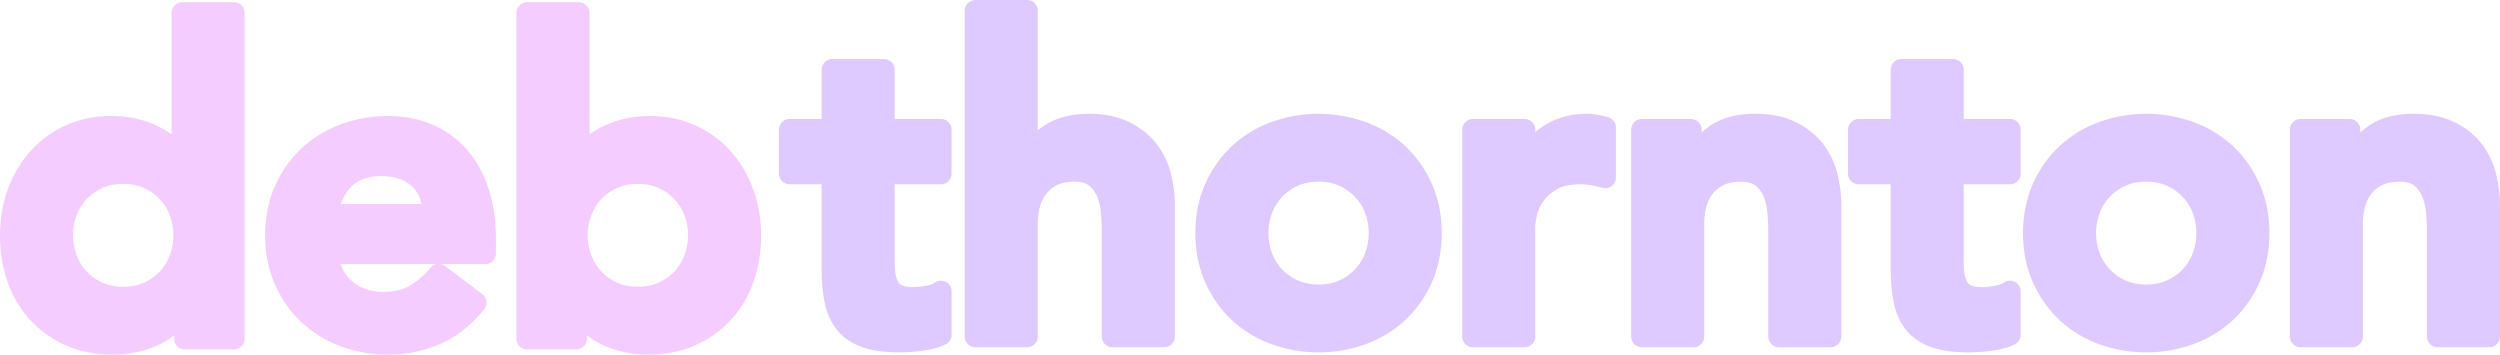 <svg id="Layer_1" data-name="Layer 1"
    xmlns="http://www.w3.org/2000/svg" viewBox="0 0 4756.74 674.69">
    <defs>
        <style>.cls-1{fill:#decafe;stroke:#decafe;}.cls-1,.cls-2{stroke-linecap:round;stroke-linejoin:round;stroke-width:40.55px;}.cls-2{fill:#f5ccff;stroke:#f5ccff;}</style>
    </defs>
    <path class="cls-1" d="M1517.52,337.37V253.71h81.2v-114h98.43v114h108.27v83.66H1697.15V509.62q0,29.52,11.07,46.75t43.88,17.23a158.78,158.78,0,0,0,28.71-2.87q15.57-2.87,24.61-9.44v82.84q-15.59,7.39-38.14,10.26a320.47,320.47,0,0,1-39.78,2.87q-39.37,0-64.39-8.61t-39.37-26.25q-14.35-17.62-19.69-43.88t-5.33-60.7V337.37Z" transform="translate(-15.11 -7.05)"/>
    <path class="cls-1" d="M1969.45,308.66h1.64q11.48-24.6,40.6-44.7t75-20.09q39.38,0,66.85,13.12t44.7,34.45a130.6,130.6,0,0,1,24.61,49.21,226.85,226.85,0,0,1,7.38,58.24V647.42h-98.43V448.1q0-16.39-1.64-36.5a131.66,131.66,0,0,0-8.61-37.73,70.8,70.8,0,0,0-21.73-29.53q-14.77-11.88-40.2-11.89-24.6,0-41.42,8.2a79.76,79.76,0,0,0-27.88,22.15,88.07,88.07,0,0,0-16,32,142.77,142.77,0,0,0-4.92,37.73v214.9H1871V27.33h98.43Z" transform="translate(-15.11 -7.05)"/>
    <path class="cls-1" d="M2309.83,450.56q0-46.76,16.82-84.89t45.52-65.21q28.7-27.06,68.08-41.83a244.47,244.47,0,0,1,167.32,0q39.38,14.76,68.08,41.83t45.52,65.21Q2738,403.82,2738,450.56t-16.82,84.9q-16.82,38.13-45.52,65.2t-68.08,41.83a244.32,244.32,0,0,1-167.32,0q-39.37-14.76-68.08-41.83t-45.52-65.2Q2309.82,497.31,2309.83,450.56Zm98.43,0a127.86,127.86,0,0,0,7.79,44.29,110.69,110.69,0,0,0,23,37.73,114,114,0,0,0,36.5,26.25q21.32,9.84,48.39,9.84t48.39-9.84a114.19,114.19,0,0,0,36.5-26.25,111,111,0,0,0,23-37.73,129.8,129.8,0,0,0,0-88.58,111.38,111.38,0,0,0-23-37.73,114.65,114.65,0,0,0-36.5-26.25q-21.33-9.84-48.39-9.84t-48.39,9.84a114.43,114.43,0,0,0-36.5,26.25,111.07,111.07,0,0,0-23,37.73A128,128,0,0,0,2408.26,450.56Z" transform="translate(-15.11 -7.05)"/>
    <path class="cls-1" d="M2817.54,253.71H2916v62.34h1.65q16.39-34.46,46.75-53.32t69.72-18.86a94.32,94.32,0,0,1,17.63,1.64q8.61,1.65,17.64,4.1v95.14q-12.32-3.25-24.2-5.33a138.24,138.24,0,0,0-23.38-2.05q-34.44,0-55.36,12.72t-32,29.11q-11.07,16.43-14.76,32.81t-3.7,24.61v210.8h-98.42Z" transform="translate(-15.11 -7.05)"/>
    <path class="cls-1" d="M3139.05,253.71h93.51v63.16h1.64q13.93-29.53,42.65-51.27t77.92-21.73q39.38,0,66.85,13.12t44.7,34.45a130.75,130.75,0,0,1,24.61,49.21,226.85,226.85,0,0,1,7.38,58.24V647.42h-98.43V448.1q0-16.39-1.64-36.5a131.66,131.66,0,0,0-8.61-37.73,70.82,70.82,0,0,0-21.74-29.53q-14.76-11.88-40.19-11.89-24.6,0-41.42,8.2a79.8,79.8,0,0,0-27.89,22.15,88.21,88.21,0,0,0-16,32,142.77,142.77,0,0,0-4.92,37.73v214.9h-98.43Z" transform="translate(-15.11 -7.05)"/>
    <path class="cls-1" d="M3551.61,337.37V253.71h81.21v-114h98.42v114h108.27v83.66H3731.24V509.62q0,29.52,11.08,46.75t43.88,17.23a159,159,0,0,0,28.71-2.87q15.57-2.87,24.6-9.44v82.84q-15.59,7.39-38.14,10.26a320.34,320.34,0,0,1-39.78,2.87q-39.37,0-64.39-8.61t-39.37-26.25q-14.35-17.62-19.68-43.88t-5.33-60.7V337.37Z" transform="translate(-15.11 -7.05)"/>
    <path class="cls-1" d="M3884.62,450.56q0-46.76,16.81-84.89T3947,300.46q28.71-27.06,68.08-41.83a244.5,244.5,0,0,1,167.33,0q39.36,14.76,68.08,41.83T4296,365.67q16.8,38.15,16.81,84.89T4296,535.46q-16.83,38.13-45.52,65.2t-68.08,41.83a244.35,244.35,0,0,1-167.33,0q-39.36-14.76-68.08-41.83t-45.52-65.2Q3884.62,497.31,3884.62,450.56Zm98.42,0a127.63,127.63,0,0,0,7.8,44.29,110.82,110.82,0,0,0,23,37.73,114.08,114.08,0,0,0,36.5,26.25q21.32,9.84,48.39,9.84t48.4-9.84a114.41,114.41,0,0,0,36.5-26.25,111.13,111.13,0,0,0,23-37.73,129.64,129.64,0,0,0,0-88.58,111.52,111.52,0,0,0-23-37.73,114.87,114.87,0,0,0-36.5-26.25q-21.35-9.84-48.4-9.84t-48.39,9.84a114.54,114.54,0,0,0-36.5,26.25,111.2,111.2,0,0,0-23,37.73A127.8,127.8,0,0,0,3983,450.56Z" transform="translate(-15.11 -7.05)"/>
    <path class="cls-1" d="M4392.32,253.71h93.51v63.16h1.64q13.94-29.53,42.65-51.27T4608,243.87q39.38,0,66.85,13.12t44.7,34.45a130.6,130.6,0,0,1,24.61,49.21,226.85,226.85,0,0,1,7.38,58.24V647.42h-98.43V448.1q0-16.39-1.64-36.5a131.66,131.66,0,0,0-8.61-37.73,70.74,70.74,0,0,0-21.74-29.53q-14.76-11.88-40.19-11.89-24.6,0-41.42,8.2a79.89,79.89,0,0,0-27.89,22.15,88.21,88.21,0,0,0-16,32,142.77,142.77,0,0,0-4.92,37.73v214.9h-98.43Z" transform="translate(-15.11 -7.05)"/>
    <path class="cls-2" d="M366.76,592.58h-1.64q-21.35,36.1-57.42,52.49t-77.92,16.41q-45.94,0-81.61-16A182.57,182.57,0,0,1,87.06,601.6Q61.64,573.73,48.51,536t-13.12-81.2q0-43.47,13.94-81.2t39-65.62a179.67,179.67,0,0,1,60.29-43.88q35.25-16,77.1-16,27.87,0,49.21,5.75a170.15,170.15,0,0,1,37.73,14.76,151.8,151.8,0,0,1,27.89,19.27A141.86,141.86,0,0,1,359.38,308h2.46V31.55h98.42V651.63h-93.5ZM133.81,454.78a127.67,127.67,0,0,0,7.8,44.29,110.82,110.82,0,0,0,23,37.73,114.08,114.08,0,0,0,36.5,26.25q21.33,9.84,48.4,9.84t48.39-9.84a114.41,114.41,0,0,0,36.5-26.25,111.13,111.13,0,0,0,23-37.73,129.64,129.64,0,0,0,0-88.58,111.32,111.32,0,0,0-23-37.73,114.72,114.72,0,0,0-36.5-26.25q-21.35-9.84-48.39-9.84t-48.4,9.84a114.38,114.38,0,0,0-36.5,26.25,111,111,0,0,0-23,37.73A127.76,127.76,0,0,0,133.81,454.78Z" transform="translate(-15.11 -7.05)"/>
    <path class="cls-2" d="M638.24,489.23q4.92,44.29,34.45,68.9t71.36,24.6q36.91,0,61.93-15.17a171.72,171.72,0,0,0,43.88-38.14l70.54,53.31q-34.46,42.66-77.1,60.7a227.37,227.37,0,0,1-89.41,18.05,236.35,236.35,0,0,1-83.66-14.77Q630.86,632,602.15,604.88t-45.52-65.21q-16.82-38.13-16.82-84.89t16.82-84.89q16.8-38.14,45.52-65.21t68.08-41.83a236.35,236.35,0,0,1,83.66-14.77q41,0,75.05,14.36a161,161,0,0,1,58.24,41.42q24.18,27.06,37.73,66.85t13.53,91.45v27.07ZM840,415.41q-.84-43.47-27.07-68.49t-73-25q-44.3,0-70.13,25.43t-31.58,68.08Z" transform="translate(-15.11 -7.05)"/>
    <path class="cls-2" d="M1018,31.55h98.42V308h2.46a140.14,140.14,0,0,1,18.87-20.1,150.78,150.78,0,0,1,27.89-19.27,169.57,169.57,0,0,1,37.73-14.76q21.32-5.73,49.21-5.75,41.84,0,77.1,16A180,180,0,0,1,1390,308q25,27.9,39,65.62t13.94,81.2q0,43.49-13.12,81.2T1391.2,601.6a181.75,181.75,0,0,1-61.52,43.88q-36.11,16-81.2,16-41.84,0-77.92-16.41t-57.42-52.49h-1.64v59H1018Zm326.44,423.23a128.21,128.21,0,0,0-7.79-44.29,111.32,111.32,0,0,0-23-37.73,114.72,114.72,0,0,0-36.5-26.25q-21.35-9.84-48.4-9.84t-48.39,9.84a114.27,114.27,0,0,0-36.5,26.25,110.88,110.88,0,0,0-23,37.73,129.8,129.8,0,0,0,0,88.58,110.69,110.69,0,0,0,23,37.73,114,114,0,0,0,36.5,26.25q21.31,9.84,48.39,9.84t48.4-9.84a114.41,114.41,0,0,0,36.5-26.25,111.13,111.13,0,0,0,23-37.73A128.13,128.13,0,0,0,1344.44,454.78Z" transform="translate(-15.11 -7.05)"/>
</svg>